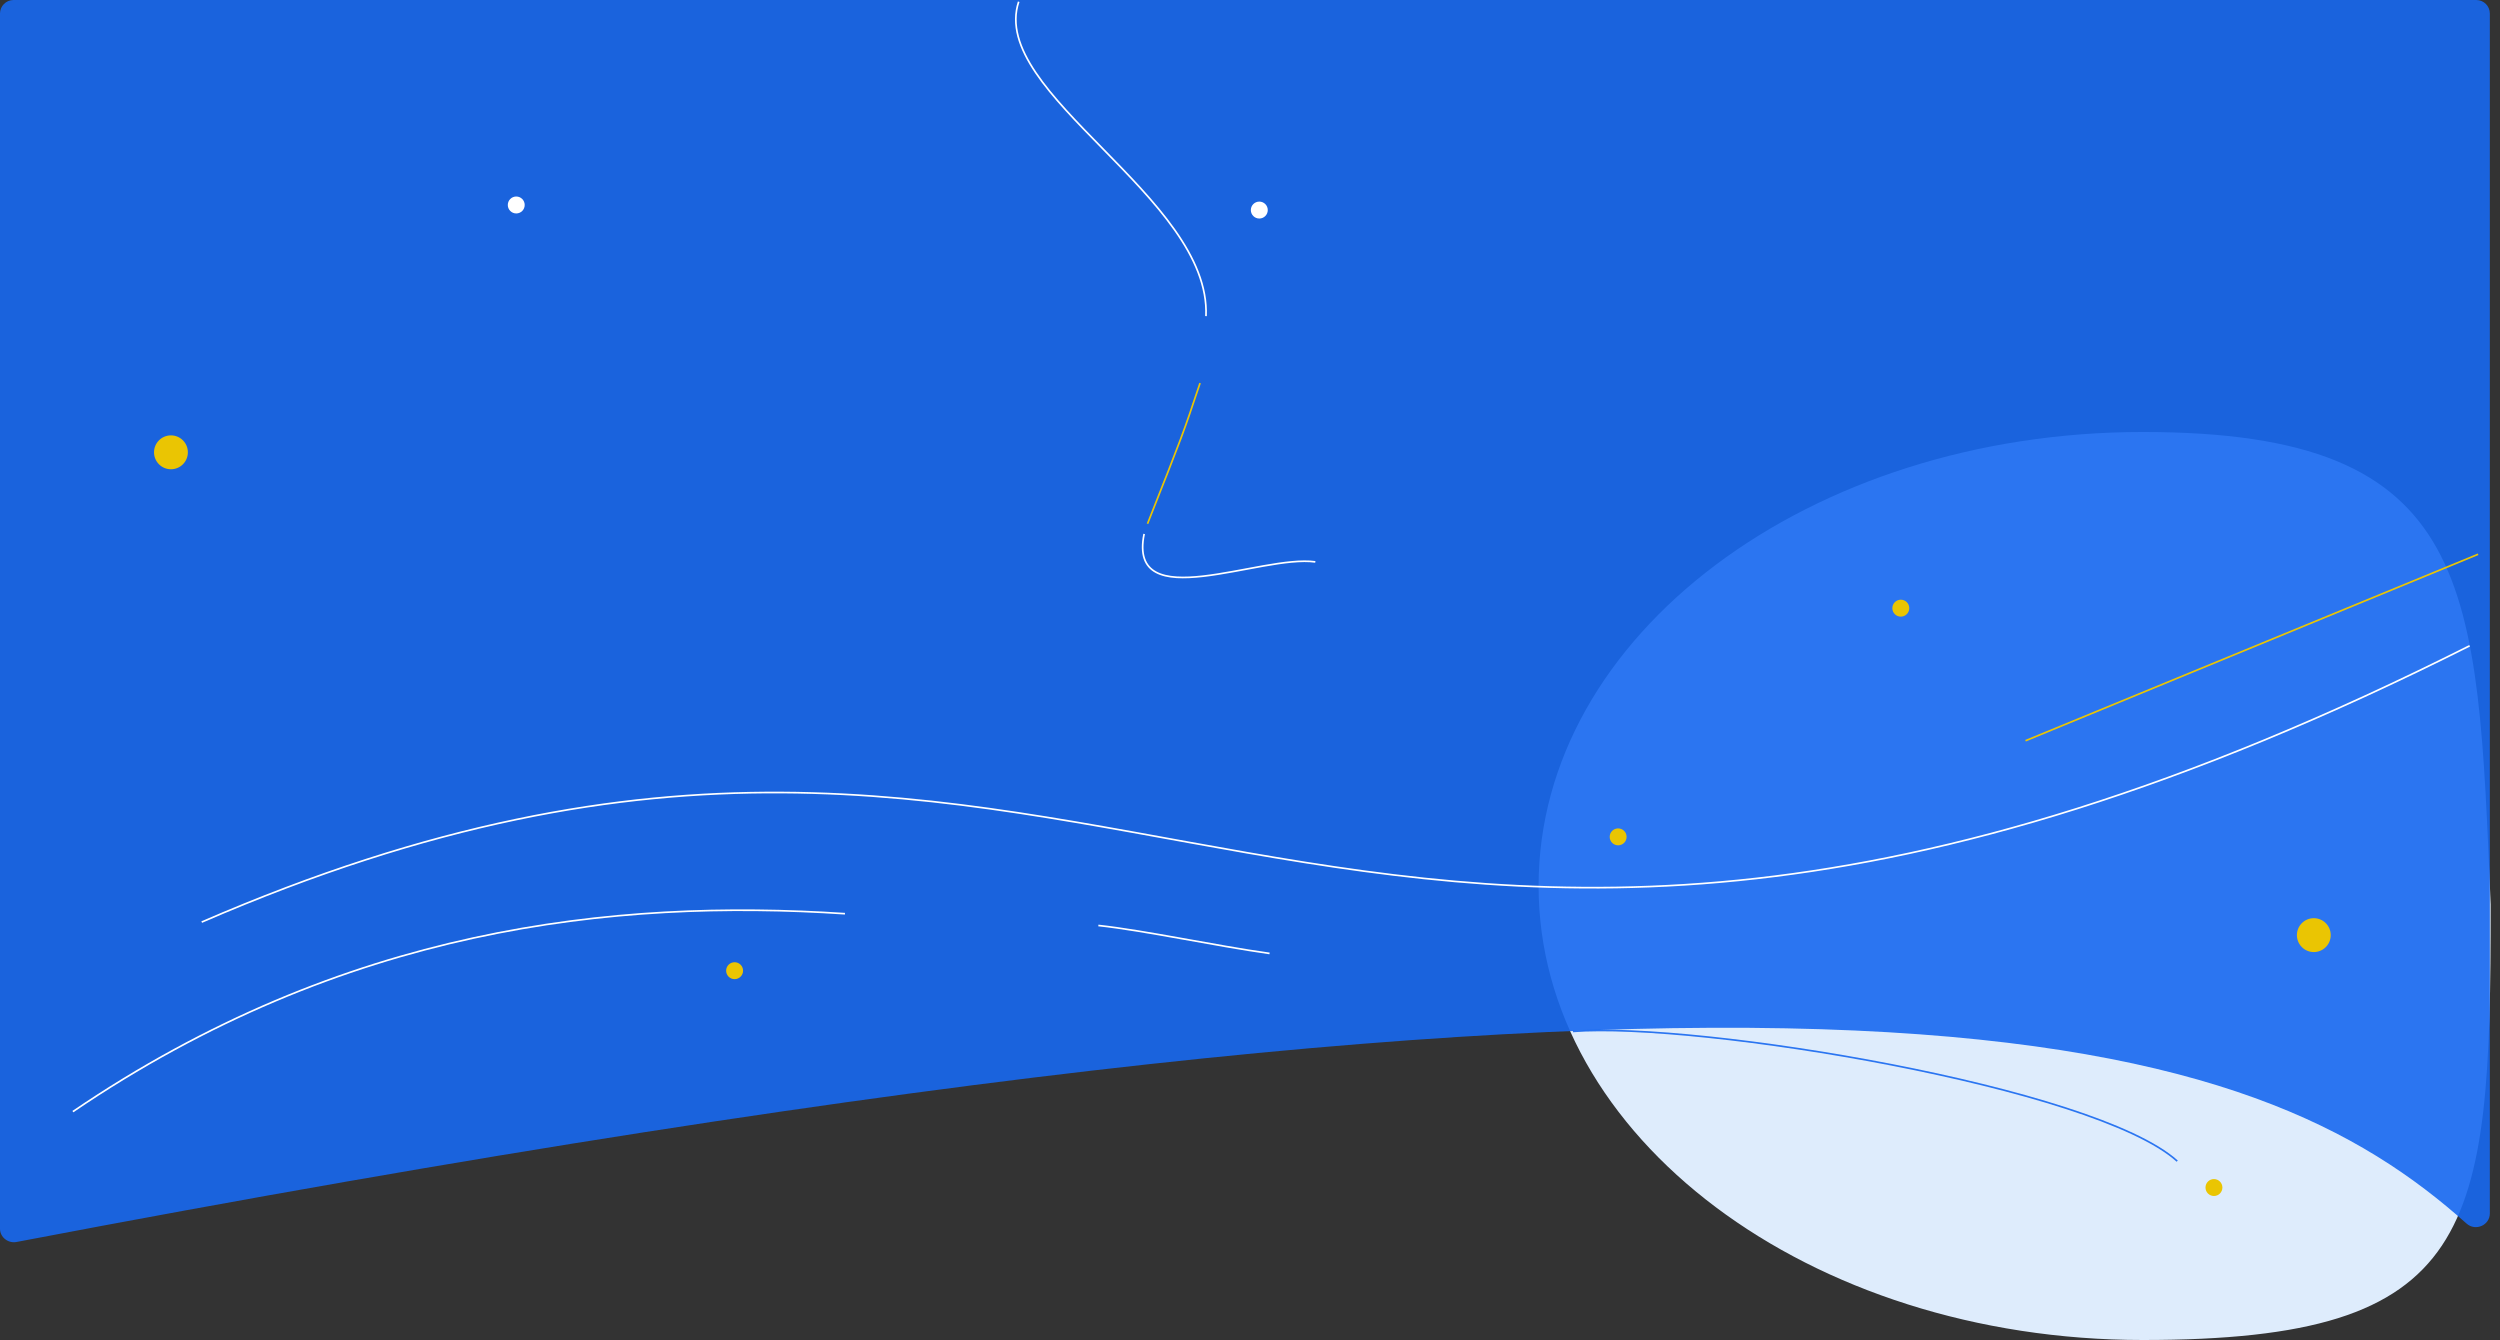 <?xml version="1.0" encoding="UTF-8"?>
<svg xmlns="http://www.w3.org/2000/svg" xmlns:xlink="http://www.w3.org/1999/xlink" width="500pt" height="268pt" viewBox="0 0 500 268" version="1.1">
<rect x="0" y="0" width="500" height="268" fill="#333333" stroke="none"/>
<g id="surface1">
<path style=" stroke:none;fill-rule:nonzero;fill:rgb(87.059%,92.549%,98.824%);fill-opacity:1;" d="M 498.137 180.926 C 498.137 246.656 495.316 268 428.57 268 C 361.824 268 307.719 227.348 307.719 177.199 C 307.719 127.051 361.824 86.398 428.57 86.398 C 495.316 86.398 495.43 116.891 498.137 180.926 Z M 498.137 180.926 "/>
<path style=" stroke:none;fill-rule:nonzero;fill:rgb(9.412%,40.784%,93.725%);fill-opacity:0.902;" d="M 0 2.711 C 0 1.215 1.211 0 2.707 0 L 495.262 0 C 496.758 0 497.969 1.215 497.969 2.711 L 497.969 242.672 C 497.969 245.062 495.098 246.305 493.316 244.719 C 451.348 207.277 372.488 177.965 3.297 248.398 C 1.625 248.715 0 247.449 0 245.75 Z M 0 2.711 "/>
<path style="fill:none;stroke-width:1;stroke-linecap:butt;stroke-linejoin:miter;stroke:rgb(91.765%,77.255%,1.176%);stroke-opacity:1;stroke-miterlimit:4;" d="M 676.997 308.996 C 697.998 255.915 697.998 255.915 708.002 225.997 " transform="matrix(0.339,0,0,0.339,0,0)"/>
<path style="fill:none;stroke-width:1;stroke-linecap:butt;stroke-linejoin:miter;stroke:rgb(100%,100%,100%);stroke-opacity:1;stroke-miterlimit:4;" d="M 119.002 543.997 C 662.088 308.719 773.948 724.442 1457.003 380.996 " transform="matrix(0.339,0,0,0.339,0,0)"/>
<path style=" stroke:none;fill-rule:nonzero;fill:rgb(91.765%,77.255%,1.176%);fill-opacity:1;" d="M 37.574 90.461 C 37.574 92.332 36.059 93.852 34.191 93.852 C 32.32 93.852 30.805 92.332 30.805 90.461 C 30.805 88.59 32.32 87.074 34.191 87.074 C 36.059 87.074 37.574 88.59 37.574 90.461 Z M 37.574 90.461 "/>
<path style=" stroke:none;fill-rule:nonzero;fill:rgb(91.765%,77.255%,1.176%);fill-opacity:1;" d="M 381.855 121.633 C 381.855 122.57 381.098 123.328 380.164 123.328 C 379.227 123.328 378.469 122.57 378.469 121.633 C 378.469 120.699 379.227 119.938 380.164 119.938 C 381.098 119.938 381.855 120.699 381.855 121.633 Z M 381.855 121.633 "/>
<path style=" stroke:none;fill-rule:nonzero;fill:rgb(91.765%,77.255%,1.176%);fill-opacity:1;" d="M 325.32 167.371 C 325.32 168.309 324.562 169.066 323.629 169.066 C 322.695 169.066 321.938 168.309 321.938 167.371 C 321.938 166.438 322.695 165.68 323.629 165.68 C 324.562 165.68 325.32 166.438 325.32 167.371 Z M 325.32 167.371 "/>
<path style=" stroke:none;fill-rule:nonzero;fill:rgb(91.765%,77.255%,1.176%);fill-opacity:1;" d="M 444.48 237.508 C 444.48 238.441 443.723 239.199 442.789 239.199 C 441.855 239.199 441.098 238.441 441.098 237.508 C 441.098 236.57 441.855 235.812 442.789 235.812 C 443.723 235.812 444.48 236.57 444.48 237.508 Z M 444.48 237.508 "/>
<path style=" stroke:none;fill-rule:nonzero;fill:rgb(91.765%,77.255%,1.176%);fill-opacity:1;" d="M 148.613 194.141 C 148.613 195.074 147.855 195.832 146.918 195.832 C 145.984 195.832 145.227 195.074 145.227 194.141 C 145.227 193.203 145.984 192.445 146.918 192.445 C 147.855 192.445 148.613 193.203 148.613 194.141 Z M 148.613 194.141 "/>
<path style=" stroke:none;fill-rule:nonzero;fill:rgb(91.765%,77.255%,1.176%);fill-opacity:1;" d="M 466.148 187.023 C 466.148 188.895 464.633 190.414 462.762 190.414 C 460.895 190.414 459.379 188.895 459.379 187.023 C 459.379 185.152 460.895 183.637 462.762 183.637 C 464.633 183.637 466.148 185.152 466.148 187.023 Z M 466.148 187.023 "/>
<path style="fill:none;stroke-width:1;stroke-linecap:butt;stroke-linejoin:miter;stroke:rgb(100%,100%,100%);stroke-opacity:1;stroke-miterlimit:4;" d="M 42.995 655.831 C 202.499 547.329 362.003 530.058 498.499 539.062 " transform="matrix(0.339,0,0,0.339,0,0)"/>
<path style="fill:none;stroke-width:1;stroke-linecap:butt;stroke-linejoin:miter;stroke:rgb(9.412%,40.784%,93.725%);stroke-opacity:0.902;stroke-miterlimit:4;" d="M 927.994 608.503 C 1001.775 602.796 1235.799 641.05 1284.505 685.034 " transform="matrix(0.339,0,0,0.339,0,0)"/>
<path style="fill:none;stroke-width:1;stroke-linecap:butt;stroke-linejoin:miter;stroke:rgb(100%,100%,100%);stroke-opacity:1;stroke-miterlimit:4;" d="M 647.999 546.003 C 675.497 549.001 717.003 558.005 749.001 562.501 " transform="matrix(0.339,0,0,0.339,0,0)"/>
<path style="fill:none;stroke-width:1;stroke-linecap:butt;stroke-linejoin:miter;stroke:rgb(100%,100%,100%);stroke-opacity:1;stroke-miterlimit:4;" d="M 675.001 315.003 C 664.996 364.002 744.004 327.005 776.002 331.501 " transform="matrix(0.339,0,0,0.339,0,0)"/>
<path style="fill:none;stroke-width:1;stroke-linecap:butt;stroke-linejoin:miter;stroke:rgb(91.765%,77.255%,1.176%);stroke-opacity:1;stroke-miterlimit:4;" d="M 1461.999 327.005 L 1194.997 437.005 " transform="matrix(0.339,0,0,0.339,0,0)"/>
<path style=" stroke:none;fill-rule:nonzero;fill:rgb(100%,100%,100%);fill-opacity:1;" d="M 104.941 40.996 C 104.941 41.934 104.184 42.691 103.25 42.691 C 102.316 42.691 101.559 41.934 101.559 40.996 C 101.559 40.062 102.316 39.301 103.25 39.301 C 104.184 39.301 104.941 40.062 104.941 40.996 Z M 104.941 40.996 "/>
<path style=" stroke:none;fill-rule:nonzero;fill:rgb(100%,100%,100%);fill-opacity:1;" d="M 253.555 42.012 C 253.555 42.949 252.797 43.707 251.863 43.707 C 250.926 43.707 250.168 42.949 250.168 42.012 C 250.168 41.078 250.926 40.32 251.863 40.32 C 252.797 40.32 253.555 41.078 253.555 42.012 Z M 253.555 42.012 "/>
<path style="fill:none;stroke-width:1;stroke-linecap:butt;stroke-linejoin:miter;stroke:rgb(100%,100%,100%);stroke-opacity:1;stroke-miterlimit:4;" d="M 711.499 186.497 C 714.499 116.503 583 54.995 601.001 1.003 " transform="matrix(0.339,0,0,0.339,0,0)"/>
</g>
</svg>
